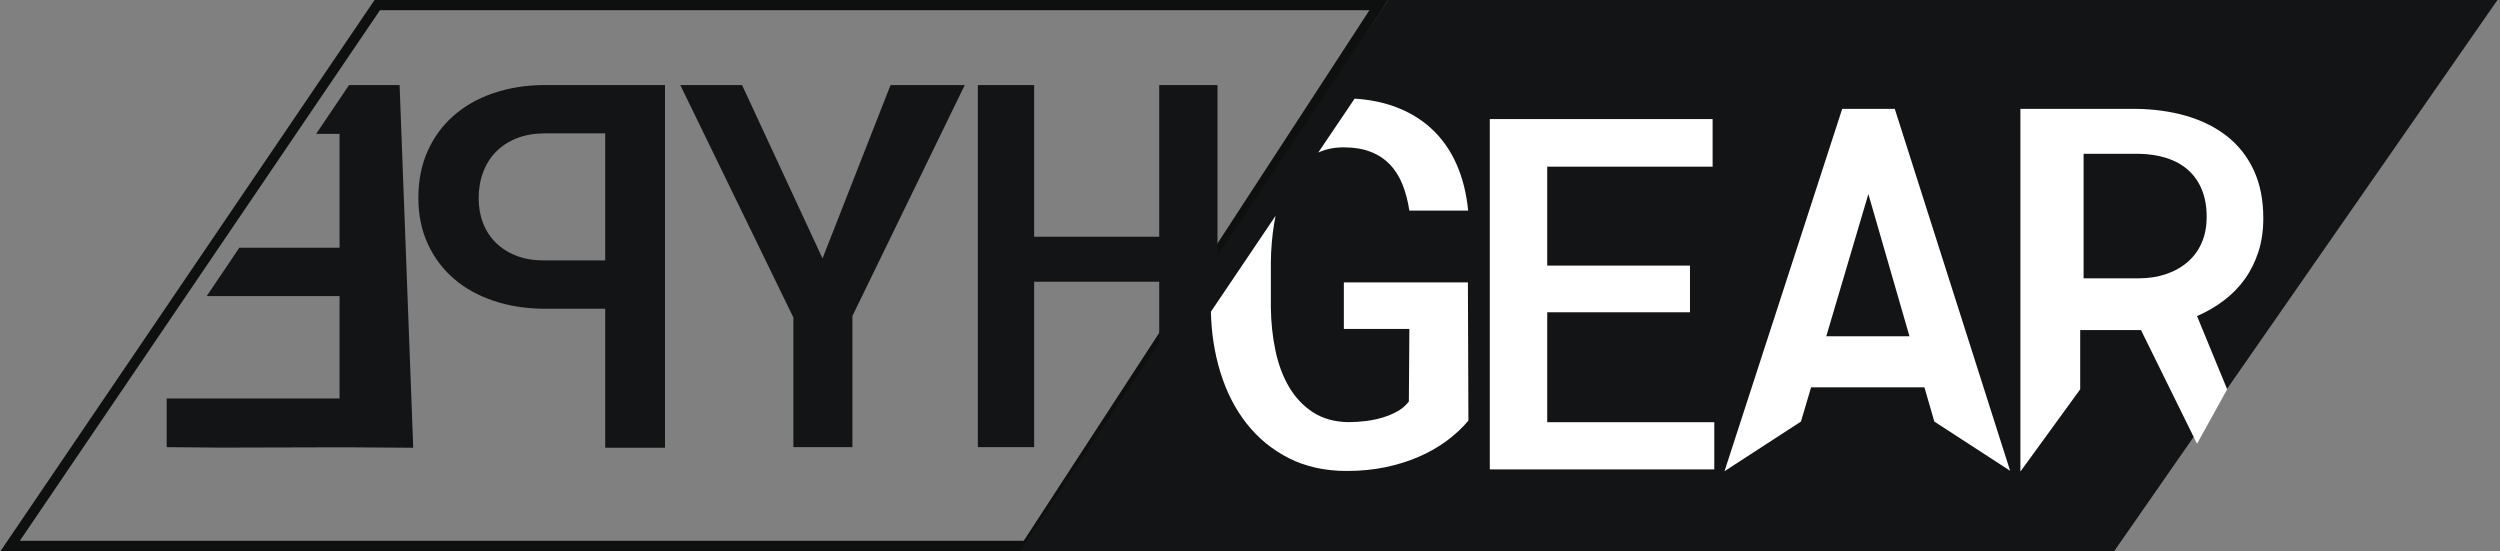 <?xml version="1.0" encoding="UTF-8"?>
<svg width="735px" height="162px" viewBox="0 0 735 162" version="1.1" xmlns="http://www.w3.org/2000/svg" xmlns:xlink="http://www.w3.org/1999/xlink">
    <rect x="0" y="0" width="735" height="162" fill="#808080" stroke="none"/>
    <!-- Generator: Sketch 53.1 (72631) - https://sketchapp.com -->
    <title>logo5</title>
    <desc>Created with Sketch.</desc>
    <g id="Page-1" stroke="none" stroke-width="1" fill="none" fill-rule="evenodd">
        <g id="logo5" transform="translate(3, 0)">
            <polygon id="Rectangle" stroke="#0E0F0F" stroke-width="3" points="107.919 1.5 0 160.5 298.785 160.5 402.379 1.5"></polygon>
            <polygon id="Rectangle-Copy-4" fill="#131415" fill-rule="nonzero" points="405.146 2.15827356e-12 731.258 0 618.598 162 296.961 162"></polygon>
            <polygon id="Combined-Shape-Copy-20" fill="#131415" fill-rule="nonzero" points="337.808 104.007 337.808 82.83 301.039 82.83 301.039 131.462 284.487 131.462 284.487 103.773 284.487 73.965 284.487 46.262 284.487 25 301.039 25 301.039 69.604 337.808 69.604 337.808 25 354.946 25 354.946 78.598"></polygon>
            <polygon id="Path-Copy-17" fill="#131415" fill-rule="nonzero" transform="translate(238.821, 78.231) scale(-1, 1) translate(-238.821, -78.231) " points="238.821 75.977 262.482 25 280.643 25 247.391 93.335 247.391 131.462 230.032 131.462 230.032 92.896 197 25 218.818 25"></polygon>
            <polygon id="Combined-Shape-Copy-19" fill="#131415" fill-rule="nonzero" points="67.366 72.827 96.83 72.827 96.83 39.355 89.943 39.355 99.626 25 114.481 25 118.487 131.641 98.412 131.504 61.672 131.6 46 131.462 46 117.139 96.83 117.139 96.83 87.036 57.782 87.036"></polygon>
            <path d="M353,91.649 L372.017,63.456 C372.006,63.506 371.996,63.555 371.986,63.605 C371.828,64.38 371.683,65.183 371.552,66.007 C370.99,69.522 370.67,73.412 370.631,77.012 L370.631,90.342 C370.68,94.785 371.131,99.033 371.986,103.086 C372.84,107.139 374.183,110.715 376.014,113.816 C377.845,116.917 380.201,119.395 383.082,121.25 C385.963,123.105 389.43,124.058 393.482,124.106 C395.143,124.106 396.852,123.997 398.609,123.777 C400.367,123.557 402.04,123.203 403.626,122.715 C405.213,122.227 406.666,121.604 407.984,120.847 C409.303,120.09 410.377,119.15 411.207,118.027 L411.354,96.714 L392.091,96.714 L392.091,83.018 L428.565,83.018 L428.712,123.667 C426.905,125.815 424.781,127.793 422.34,129.6 C419.898,131.406 417.164,132.969 414.137,134.287 C411.109,135.605 407.826,136.631 404.286,137.363 C400.746,138.096 396.974,138.462 392.97,138.462 C386.573,138.462 380.909,137.217 375.978,134.727 C371.046,132.236 366.883,128.831 363.49,124.509 C360.096,120.188 357.508,115.098 355.726,109.238 C354.06,103.759 353.151,97.896 353,91.649 Z M395.257,29 C399.369,29.258 403.123,29.979 406.52,31.162 C410.865,32.676 414.601,34.861 417.726,37.717 C420.851,40.574 423.329,44.053 425.16,48.154 C426.991,52.256 428.15,56.846 428.639,61.924 L411.354,61.924 C410.914,59.043 410.23,56.455 409.303,54.16 C408.375,51.865 407.13,49.912 405.567,48.301 C404.005,46.689 402.113,45.457 399.891,44.602 C397.669,43.748 395.045,43.32 392.018,43.32 C389.236,43.32 386.749,43.835 384.557,44.864 L395.257,29 L395.257,29 Z M493.854,91.806 L451.885,91.806 L451.885,124.135 L501,124.135 L501,138 L435,138 L435,35 L500.51,35 L500.51,49.007 L451.885,49.007 L451.885,78.082 L493.854,78.082 L493.854,85.357 L493.854,91.806 Z" id="HYPE-GEAR-Copy-11" fill="#FFFFFF" fill-rule="nonzero"></path>
            <path d="M526.48,123.941 L504,138.54 L538.611,32 L554.065,32 L587.977,138.413 L565.698,123.945 L562.781,113.885 L529.456,113.885 L526.48,123.941 Z M533.923,98.87 L558.386,98.87 L546.301,57.049 L533.923,98.87 Z M626.449,97.039 L608.578,97.039 L608.578,114.457 L591,138.641 L591,32 L624.691,32 C630.16,32.049 635.202,32.745 639.816,34.087 C644.43,35.43 648.422,37.432 651.791,40.093 C655.16,42.754 657.772,46.087 659.628,50.091 C661.483,54.095 662.411,58.782 662.411,64.153 C662.411,67.767 661.935,71.05 660.983,74.004 C660.031,76.959 658.7,79.632 656.991,82.024 C655.282,84.417 653.231,86.517 650.839,88.323 C648.446,90.13 645.81,91.668 642.929,92.938 L651.791,114.457 L642.929,130.462 L626.449,97.039 Z M609.578,81.83 L625.765,81.83 C628.694,81.83 631.38,81.415 633.821,80.585 C636.263,79.755 638.375,78.571 640.157,77.033 C641.939,75.495 643.318,73.615 644.295,71.393 C645.271,69.171 645.76,66.62 645.76,63.739 C645.76,60.761 645.296,58.124 644.368,55.829 C643.44,53.534 642.11,51.605 640.376,50.043 C638.643,48.48 636.531,47.296 634.041,46.491 C631.551,45.685 628.768,45.258 625.691,45.209 L609.578,45.209 L609.578,81.83 Z" id="HYPE-GEAR-Copy-8" fill="#FFFFFF" fill-rule="nonzero"></path>
            <path d="M137.578,90.771 L137.578,131.641 L120,131.641 L120,25 L155.669,25 C160.991,25.049 165.911,25.842 170.427,27.38 C174.944,28.918 178.838,31.116 182.109,33.972 C185.381,36.829 187.932,40.295 189.763,44.373 C191.594,48.45 192.51,53.052 192.51,58.179 C192.51,63.159 191.594,67.651 189.763,71.655 C187.932,75.659 185.381,79.077 182.109,81.909 C178.838,84.741 174.944,86.914 170.427,88.428 C165.911,89.941 160.991,90.723 155.669,90.771 L137.578,90.771 Z M137.578,76.562 L155.669,76.562 C158.647,76.562 161.309,76.111 163.652,75.208 C165.996,74.304 167.998,73.047 169.658,71.436 C171.318,69.824 172.588,67.896 173.467,65.649 C174.346,63.403 174.785,60.962 174.785,58.325 C174.785,55.542 174.346,52.979 173.467,50.635 C172.588,48.291 171.318,46.277 169.658,44.592 C167.998,42.908 165.996,41.602 163.652,40.674 C161.309,39.746 158.647,39.258 155.669,39.209 L137.578,39.209 L137.578,76.562 Z" id="P" fill="#131415" fill-rule="nonzero" transform="translate(156.255, 78.32) scale(-1, 1) translate(-156.255, -78.32) "></path>
        </g>
    </g>
</svg>